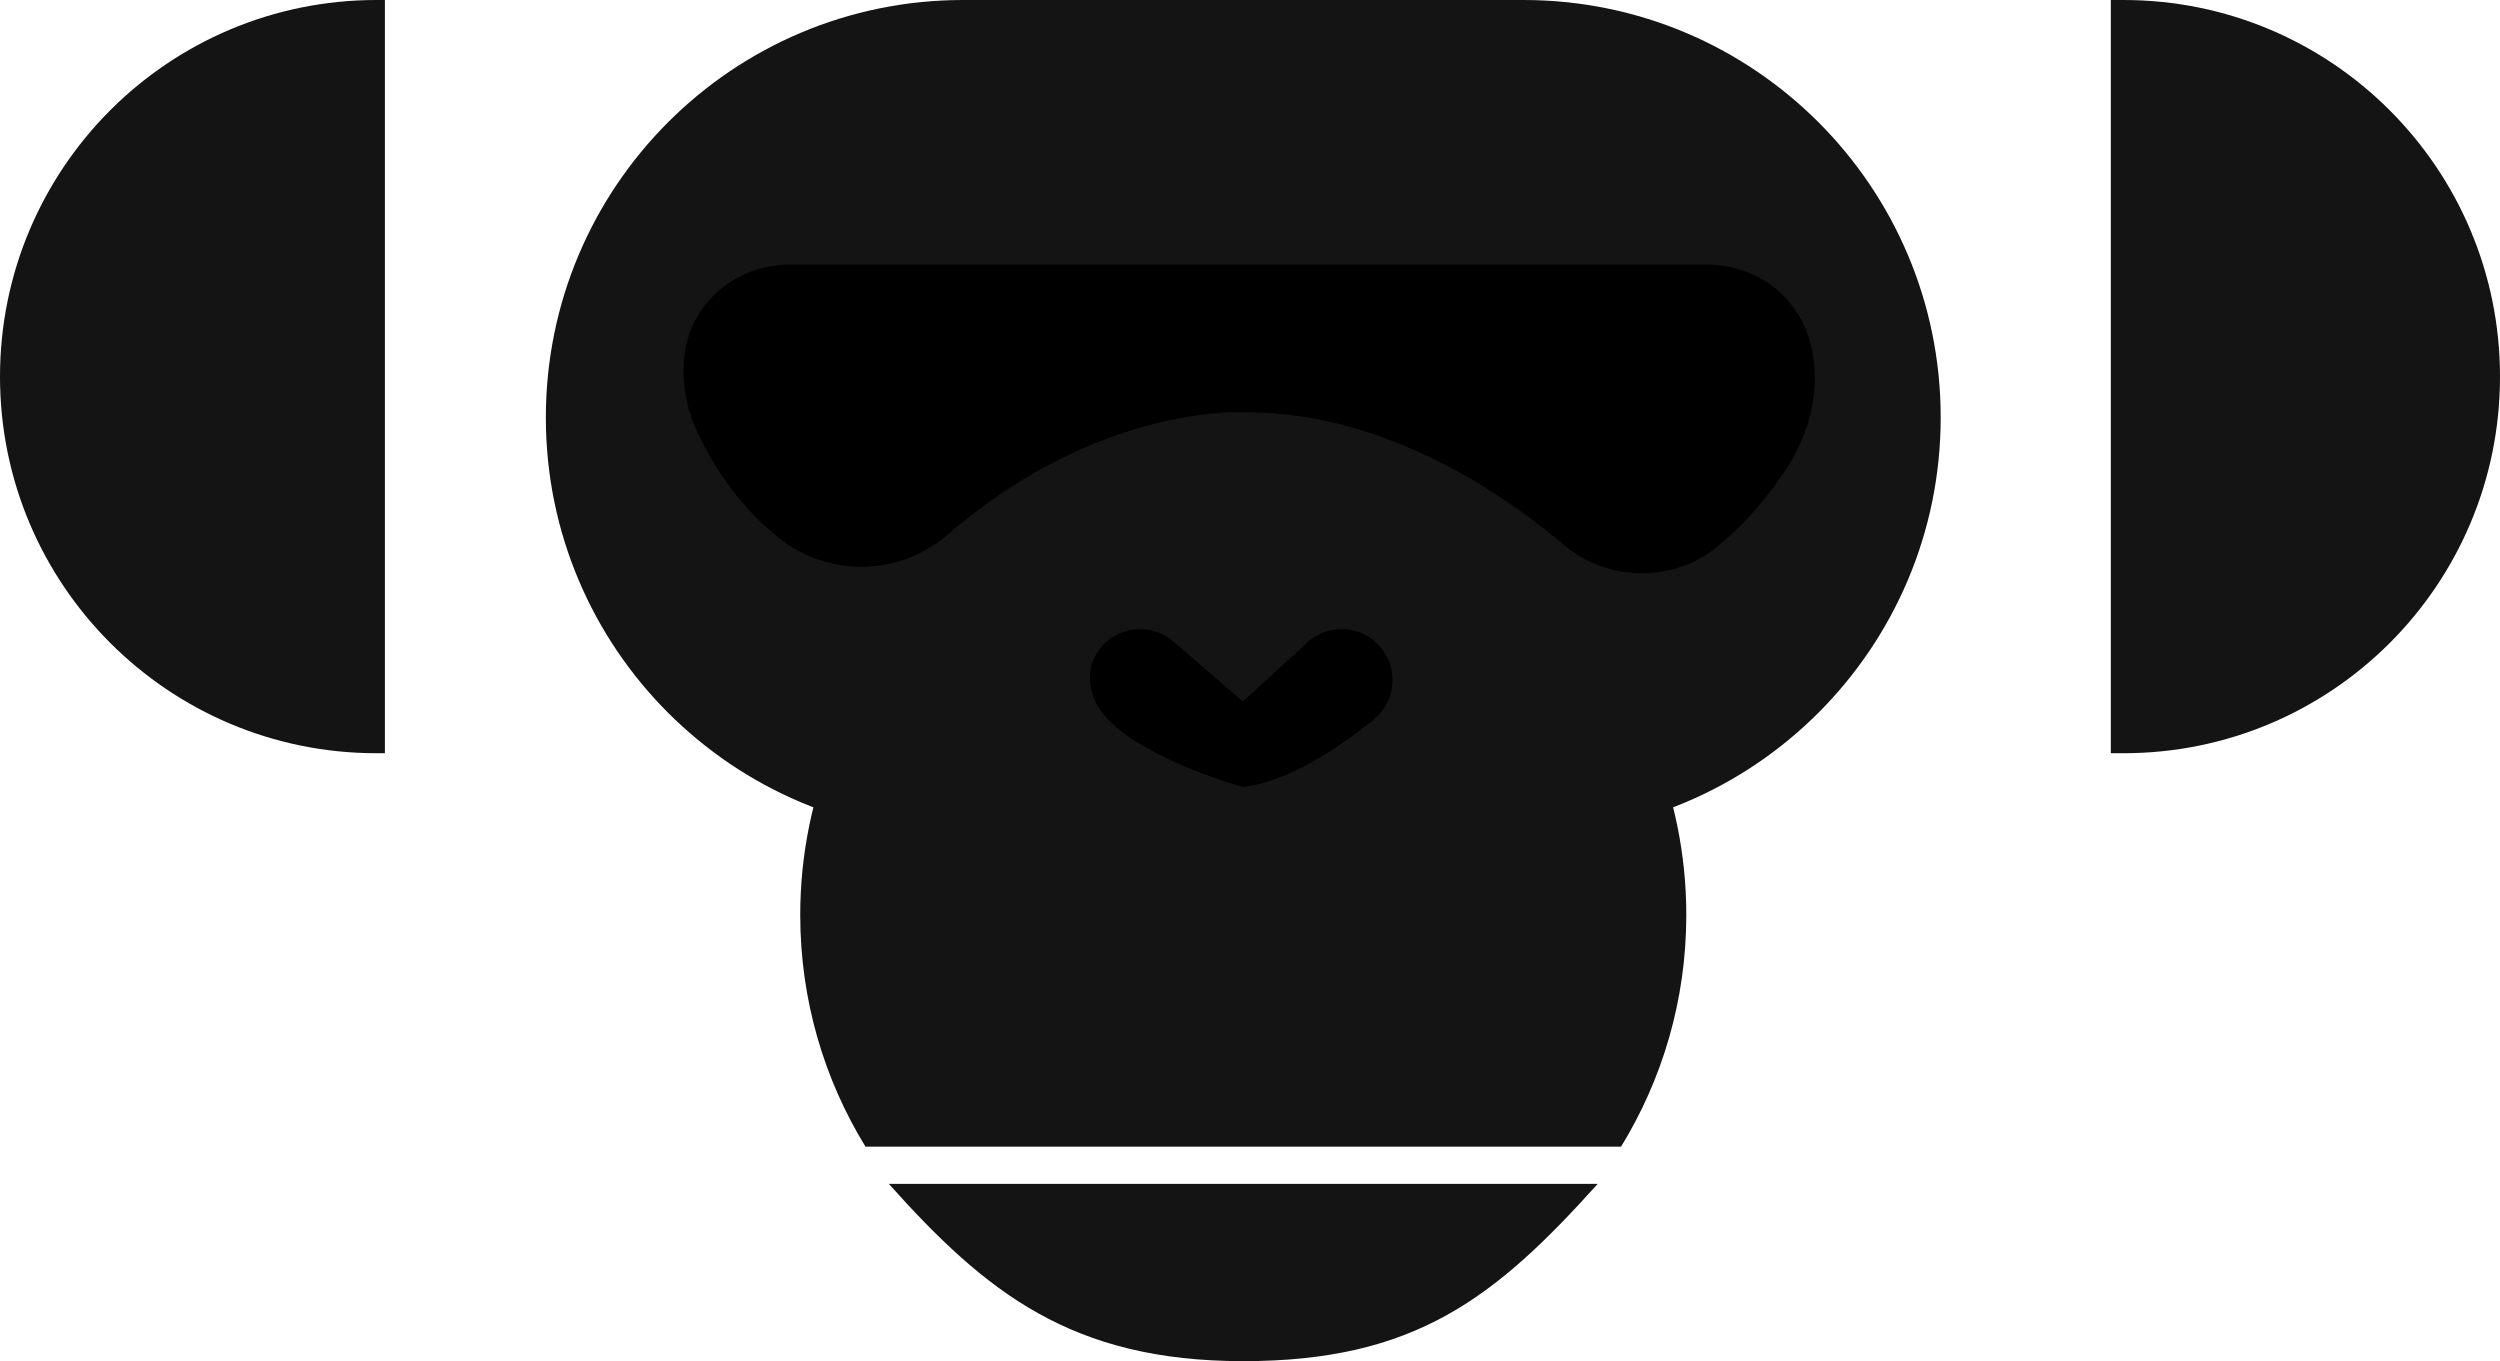 <svg width="1282" height="698" viewBox="0 0 1282 698" fill="none" xmlns="http://www.w3.org/2000/svg">
<g clip-path="url(#clip0)">
<path d="M864.738 469.22C864.738 512.754 852.483 553.436 831.274 588.014H443.823C422.615 553.486 410.36 512.754 410.36 469.22C410.36 343.721 512.1 241.941 637.549 241.941C762.998 241.941 864.738 343.721 864.738 469.22Z" fill="#141414"/>
<path d="M819.32 607.078C766.549 665.724 725.533 697.999 637.549 697.999C549.564 697.999 505.647 662.822 455.778 607.078H819.32V607.078Z" fill="#141414"/>
<path d="M781.204 428.187H493.892C375.696 428.187 279.909 332.362 279.909 214.119C279.909 95.826 375.696 0 493.892 0H781.204C899.401 0 995.188 95.826 995.188 214.069C995.188 332.312 899.401 428.187 781.204 428.187Z" fill="#141414"/>
<path d="M405.908 135.656H874.341C889.147 135.656 903.803 140.86 914.257 151.319C923.21 160.276 930.813 173.936 930.663 194.503C930.513 211.166 924.711 227.228 915.557 241.139C907.854 252.899 895.95 268.061 879.293 281.321C868.689 289.778 855.334 293.981 841.778 293.981C827.123 293.981 812.967 288.777 801.763 279.269C773.752 255.551 712.028 211.466 639.65 211.466C639.65 211.466 565.271 205.761 485.79 274.265C473.535 284.824 457.929 290.678 441.772 290.678C427.367 290.678 413.311 286.175 401.757 277.568C387.551 266.96 369.594 248.645 356.039 218.121C356.039 218.121 336.331 173.786 371.395 146.815C381.249 139.259 393.504 135.656 405.908 135.656Z" fill="black"/>
<path d="M602.285 329.459C591.531 319.601 574.774 320.452 565.12 331.361C555.166 342.519 557.817 358.432 568.271 369.09C589.18 390.407 637.348 403.568 637.348 403.568C660.507 401.016 686.718 383.252 704.375 369.09C716.029 359.733 717.43 342.519 707.526 331.361C697.822 320.452 681.115 319.601 670.361 329.459L637.348 359.733L602.285 329.459Z" fill="black"/>
<path d="M197.377 0V386.254H193.075C86.434 386.254 0 299.836 0 193.152C0 139.81 21.608 91.522 56.522 56.545C91.436 21.617 139.755 0 193.075 0H197.377Z" fill="#141414"/>
<path d="M1282 193.152C1282 246.494 1260.39 294.782 1225.48 329.71C1190.56 364.637 1142.25 386.254 1088.92 386.254H1082.42V0H1088.92C1195.57 0 1282 86.468 1282 193.152Z" fill="#141414"/>
</g>
<defs>
<clipPath id="clip0">
<rect width="1282" height="698" fill="white"/>
</clipPath>
</defs>
</svg>
